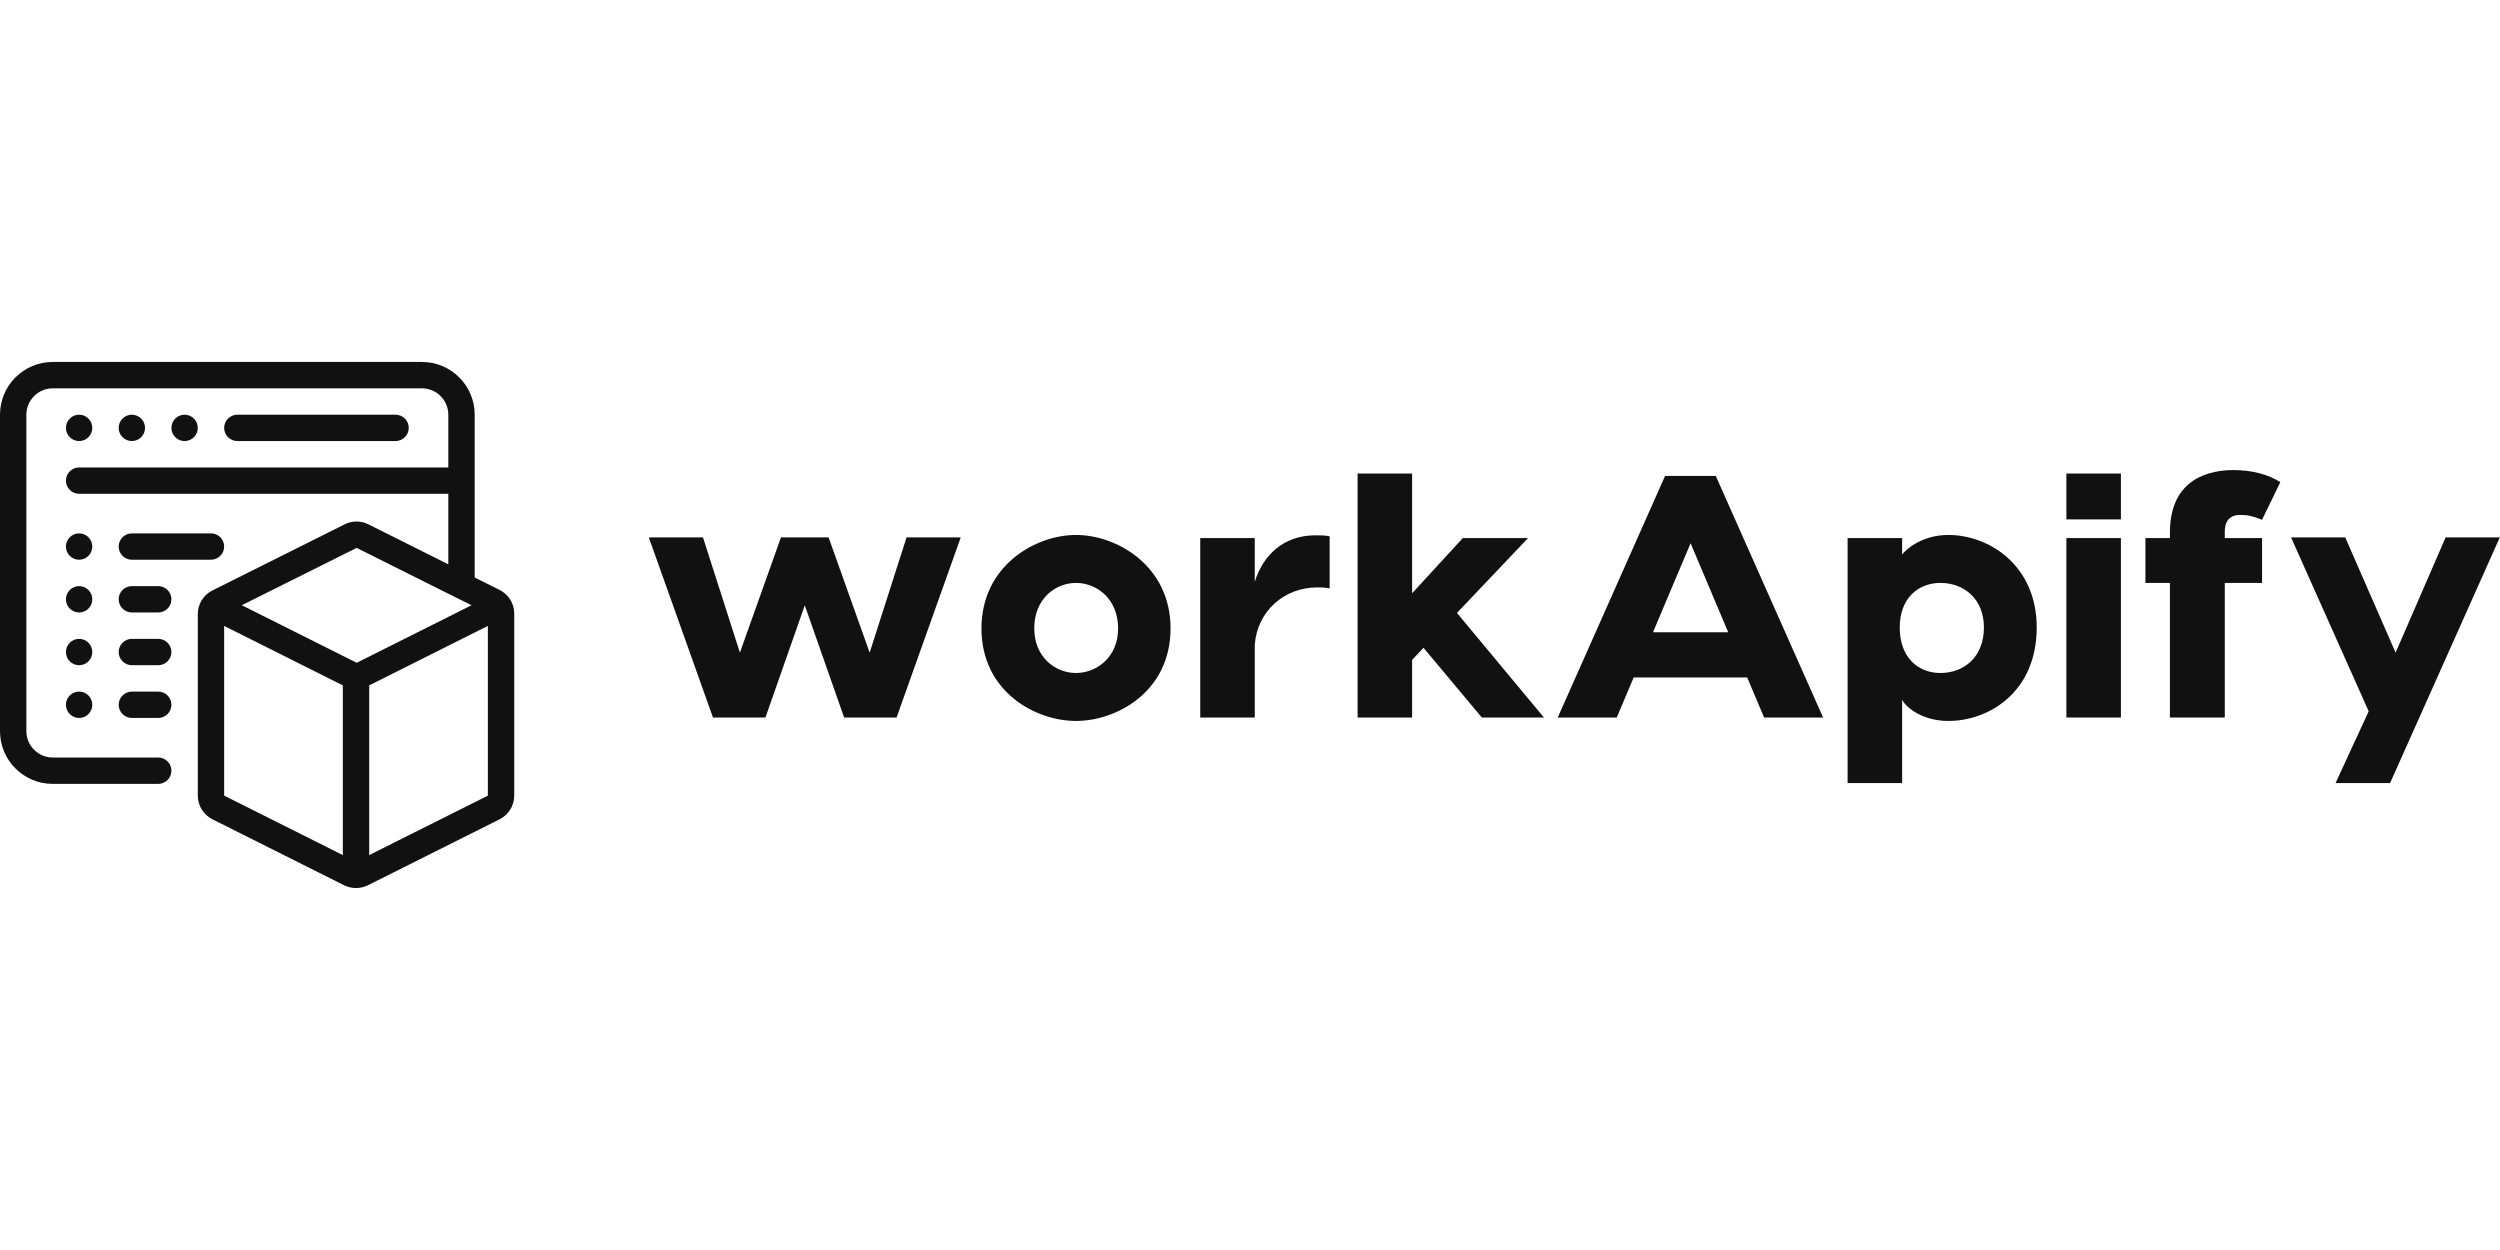 <svg viewBox="0 0 369.913 77.843" preserveAspectRatio="xMidYMid meet"
  xmlns="http://www.w3.org/2000/svg" width="300" height="150">
  <defs id="SvgjsDefs1086"></defs>
  <g id="SvgjsG1087" featurekey="Df7oLJ-0"
   transform="matrix(1.951,0,0,1.951,-9.755,-11.706)" fill="#111"><path xmlns="http://www.w3.org/2000/svg" d="M42.89,23.29l-1.89-.94V10c0-2.21-1.79-4-4-4H9c-2.21,0-4,1.79-4,4v24c0,2.21,1.79,4,4,4h8c.55,0,1-.45,1-1s-.45-1-1-1H9c-1.1,0-2-.9-2-2V10c0-1.1,.9-2,2-2h28c1.1,0,2,.9,2,2v4H11c-.55,0-1,.45-1,1s.45,1,1,1h28v5.35l-6.07-3.04c-.56-.28-1.22-.28-1.78,0l-10.04,5.02c-.68,.34-1.11,1.03-1.11,1.79v13.77c0,.76,.43,1.45,1.1,1.79l10,5.01c.57,.28,1.23,.28,1.8,0l10-5.01c.67-.34,1.1-1.03,1.1-1.79v-13.81c0-.76-.43-1.45-1.11-1.79Zm-11.89,20.11l-9-4.51v-12.87l9,4.51v12.87Zm1.05-14.59h0l-.04-.02h-.01l-8.66-4.34,8.71-4.35,6.96,3.48,1.71,.85,.04,.02-1.75,.88-6.95,3.48Zm9.95,10.08l-9,4.51v-12.87l6-3.01,3-1.5v12.87Z"></path><path xmlns="http://www.w3.org/2000/svg" d="M15,21h6c.55,0,1-.45,1-1s-.45-1-1-1h-6c-.55,0-1,.45-1,1s.45,1,1,1Z"></path><circle xmlns="http://www.w3.org/2000/svg" cx="11" cy="20" r="1"></circle><path xmlns="http://www.w3.org/2000/svg" d="M35,12c.55,0,1-.45,1-1s-.45-1-1-1h-12c-.55,0-1,.45-1,1s.45,1,1,1h12Z"></path><circle xmlns="http://www.w3.org/2000/svg" cx="11" cy="11" r="1"></circle><circle xmlns="http://www.w3.org/2000/svg" cx="15" cy="11" r="1"></circle><circle xmlns="http://www.w3.org/2000/svg" cx="19" cy="11" r="1"></circle><path xmlns="http://www.w3.org/2000/svg" d="M17,23h-2c-.55,0-1,.45-1,1s.45,1,1,1h2c.55,0,1-.45,1-1s-.45-1-1-1Z"></path><circle xmlns="http://www.w3.org/2000/svg" cx="11" cy="24" r="1"></circle><path xmlns="http://www.w3.org/2000/svg" d="M17,27h-2c-.55,0-1,.45-1,1s.45,1,1,1h2c.55,0,1-.45,1-1s-.45-1-1-1Z"></path><circle xmlns="http://www.w3.org/2000/svg" cx="11" cy="28" r="1"></circle><path xmlns="http://www.w3.org/2000/svg" d="M17,31h-2c-.55,0-1,.45-1,1s.45,1,1,1h2c.55,0,1-.45,1-1s-.45-1-1-1Z"></path><circle xmlns="http://www.w3.org/2000/svg" cx="11" cy="32" r="1"></circle></g><g id="SvgjsG1088" featurekey="Ua4uQk-0" transform="matrix(2.553,0,0,2.553,94.723,1.549)" fill="#111"><path d="M15.44 9.56 l3.14 0 l-3.72 10.44 l-3.04 0 l-2.28 -6.5 l-2.28 6.5 l-3.04 0 l-3.72 -10.44 l3.14 0 l2.14 6.68 l2.38 -6.68 l2.76 0 l2.38 6.68 z M25.26 9.42 c2.36 0 5.48 1.78 5.48 5.42 c0 3.66 -3.12 5.36 -5.48 5.36 s-5.48 -1.7 -5.48 -5.36 c0 -3.64 3.12 -5.42 5.48 -5.42 z M25.26 12.2 c-1.2 0 -2.42 0.92 -2.42 2.64 c0 1.66 1.22 2.58 2.42 2.58 s2.44 -0.92 2.44 -2.58 c0 -1.72 -1.24 -2.64 -2.44 -2.64 z M39.14 9.44 c0.28 0 0.56 0 0.82 0.06 l0 3.02 c-0.24 -0.06 -0.52 -0.06 -0.72 -0.06 c-1.92 0 -3.46 1.38 -3.62 3.3 l0 4.24 l-3.16 0 l0 -10.4 l3.16 0 l0 2.54 c0.48 -1.56 1.68 -2.7 3.52 -2.7 z M48.78 20 l-3.38 -4.04 l-0.66 0.7 l0 3.34 l-3.16 0 l0 -3.78 l0 -10.36 l3.16 0 l0 6.94 l2.94 -3.2 l3.78 0 l-4.12 4.34 l5.04 6.06 l-3.6 0 z M65.14 20 l-0.98 -2.32 l-6.58 0 l-0.98 2.32 l-3.42 0 l6.22 -14 l2.94 0 l6.22 14 l-3.42 0 z M58.7 15.06 l4.36 0 l-2.18 -5.16 z M75.82 9.42 c2.38 0 5.12 1.78 5.12 5.36 c0 3.72 -2.74 5.42 -5.12 5.42 c-1.6 0 -2.54 -0.88 -2.68 -1.24 l0 4.84 l-3.16 0 l0 -6.02 l0 -8.18 l3.16 0 l0 0.96 c0.14 -0.22 1.08 -1.14 2.68 -1.14 z M75.36 17.42 c1.36 0 2.52 -0.92 2.52 -2.64 c0 -1.66 -1.16 -2.58 -2.52 -2.58 c-1.3 0 -2.36 0.9 -2.36 2.58 c0 1.74 1.06 2.64 2.36 2.64 z M85.82 5.86 l0 2.66 l-3.16 0 l0 -2.66 l3.16 0 z M85.82 9.6 l0 10.4 l-3.16 0 l0 -10.4 l3.16 0 z M92.72 8.26 c-0.9 0 -0.88 0.82 -0.88 1.02 l0 0.32 l2.16 0 l0 2.6 l-2.16 0 l0 7.8 l-3.18 0 l0 -7.8 l-1.42 0 l0 -2.6 l1.42 0 l0 -0.32 c0 -3.22 2.42 -3.62 3.68 -3.62 c1 0 1.98 0.22 2.72 0.7 l-1.06 2.18 c-0.58 -0.22 -0.8 -0.28 -1.28 -0.28 z M104.64 9.56 l3.14 0 l-6.36 14.24 l-3.16 0 l1.92 -4.16 l-4.5 -10.08 l3.14 0 l2.92 6.68 z"></path></g></svg>




